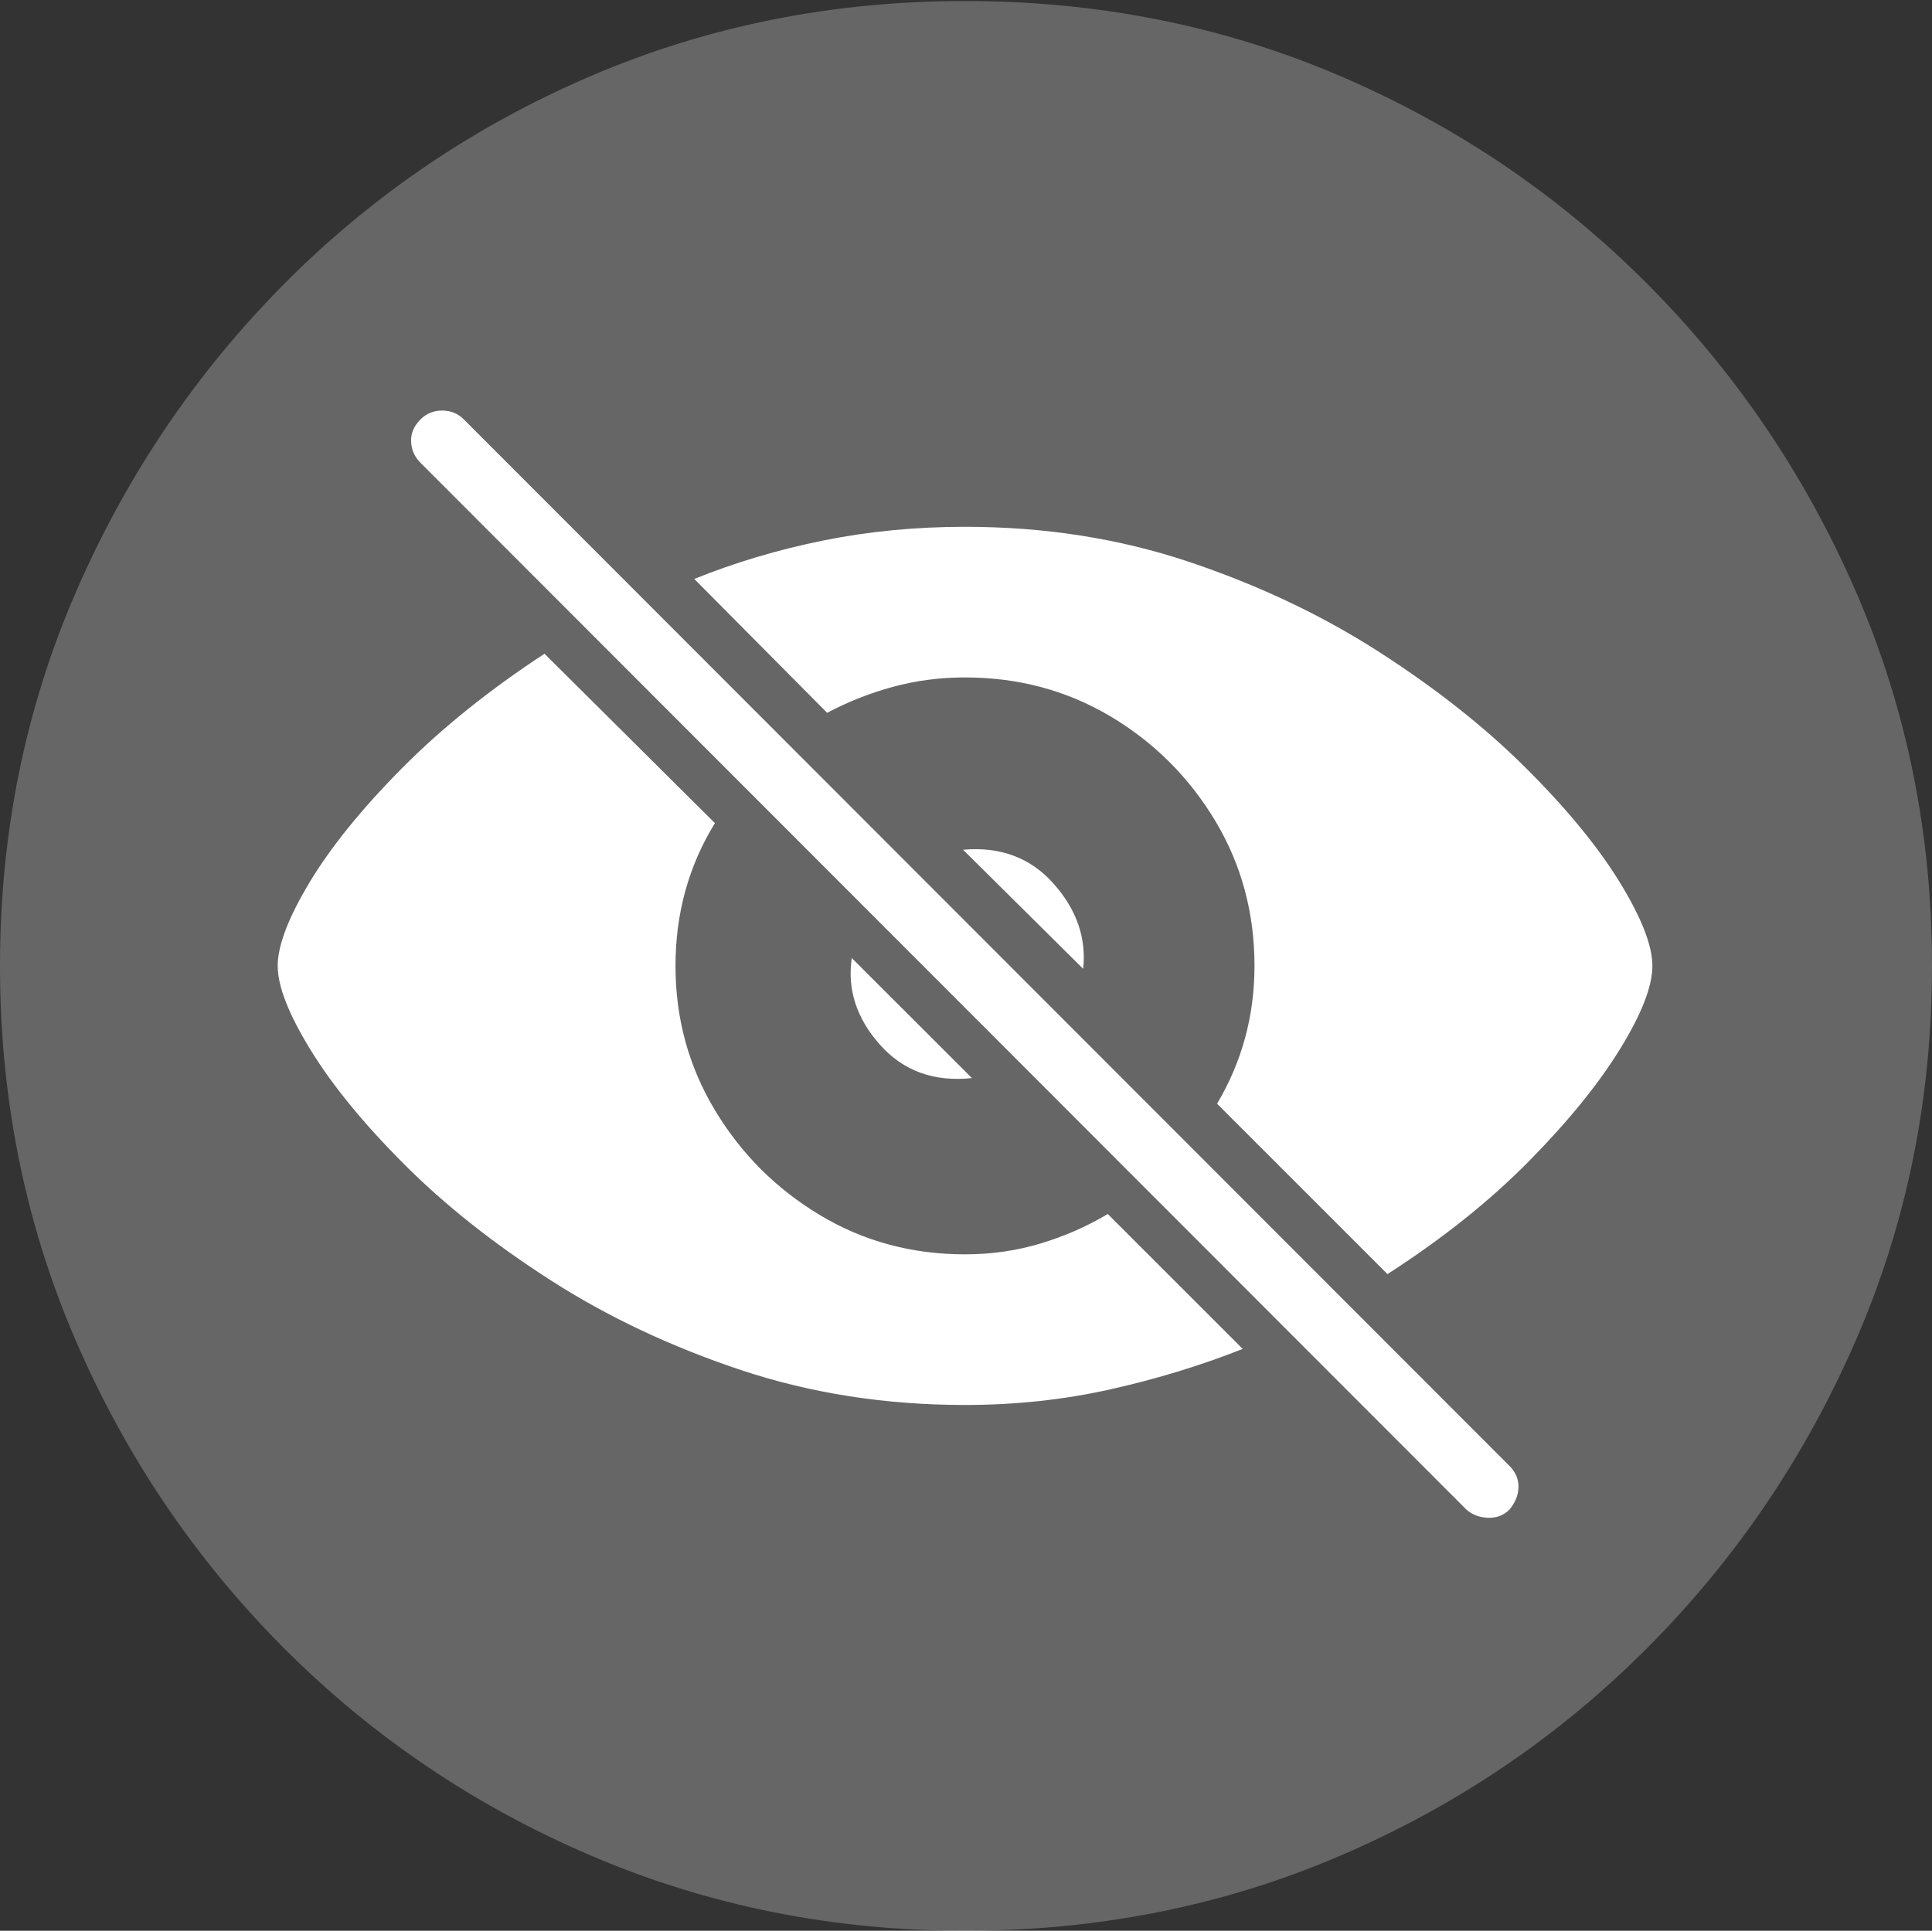 <?xml version="1.0" encoding="UTF-8"?>
<!--Generator: Apple Native CoreSVG 175-->
<!DOCTYPE svg
PUBLIC "-//W3C//DTD SVG 1.1//EN"
       "http://www.w3.org/Graphics/SVG/1.1/DTD/svg11.dtd">
<svg version="1.1" xmlns="http://www.w3.org/2000/svg" xmlns:xlink="http://www.w3.org/1999/xlink" width="19.16" height="19.15">
 <rect width="100%" height="100%" fill="#333333" stroke="none"/>
 <g>
  <rect height="19.15" opacity="0" width="19.16" x="0" y="0"/>
  <path d="M9.57 19.15Q11.553 19.15 13.286 18.408Q15.02 17.666 16.338 16.343Q17.656 15.02 18.408 13.286Q19.16 11.553 19.16 9.58Q19.16 7.607 18.408 5.874Q17.656 4.141 16.338 2.817Q15.02 1.494 13.286 0.752Q11.553 0.01 9.57 0.01Q7.598 0.01 5.864 0.752Q4.131 1.494 2.817 2.817Q1.504 4.141 0.752 5.874Q0 7.607 0 9.58Q0 11.553 0.747 13.286Q1.494 15.02 2.812 16.343Q4.131 17.666 5.869 18.408Q7.607 19.15 9.57 19.15Z" fill="rgba(255,255,255,0.25)"/>
  <path d="M12.324 13.379Q11.709 13.623 11.016 13.779Q10.322 13.935 9.57 13.935Q8.389 13.935 7.349 13.589Q6.309 13.242 5.464 12.7Q4.619 12.158 4.014 11.553Q3.408 10.947 3.081 10.415Q2.754 9.883 2.754 9.58Q2.754 9.277 3.071 8.75Q3.389 8.223 3.984 7.622Q4.58 7.021 5.4 6.484L7.09 8.164Q6.699 8.799 6.699 9.58Q6.699 10.361 7.09 11.011Q7.48 11.66 8.13 12.051Q8.779 12.441 9.57 12.441Q9.961 12.441 10.317 12.334Q10.674 12.227 10.986 12.041ZM9.639 10.693Q9.072 10.752 8.726 10.361Q8.379 9.971 8.447 9.502ZM12.07 10.947Q12.441 10.322 12.441 9.58Q12.441 8.789 12.051 8.14Q11.66 7.49 11.011 7.104Q10.361 6.719 9.57 6.719Q9.199 6.719 8.857 6.812Q8.516 6.904 8.203 7.07L6.885 5.742Q7.49 5.498 8.164 5.361Q8.838 5.225 9.57 5.225Q10.752 5.225 11.787 5.571Q12.822 5.918 13.667 6.46Q14.512 7.002 15.122 7.607Q15.732 8.213 16.06 8.745Q16.387 9.277 16.387 9.58Q16.387 9.883 16.069 10.4Q15.752 10.918 15.166 11.514Q14.58 12.109 13.76 12.637ZM9.551 8.428Q10.107 8.379 10.449 8.765Q10.791 9.15 10.742 9.609ZM14.541 14.971L4.17 4.59Q4.082 4.502 4.077 4.38Q4.072 4.258 4.17 4.16Q4.258 4.072 4.385 4.072Q4.512 4.072 4.6 4.16L14.971 14.541Q15.059 14.629 15.059 14.746Q15.059 14.863 14.971 14.971Q14.883 15.059 14.756 15.054Q14.629 15.049 14.541 14.971Z" fill="#ffffff"/>
 </g>
</svg>
